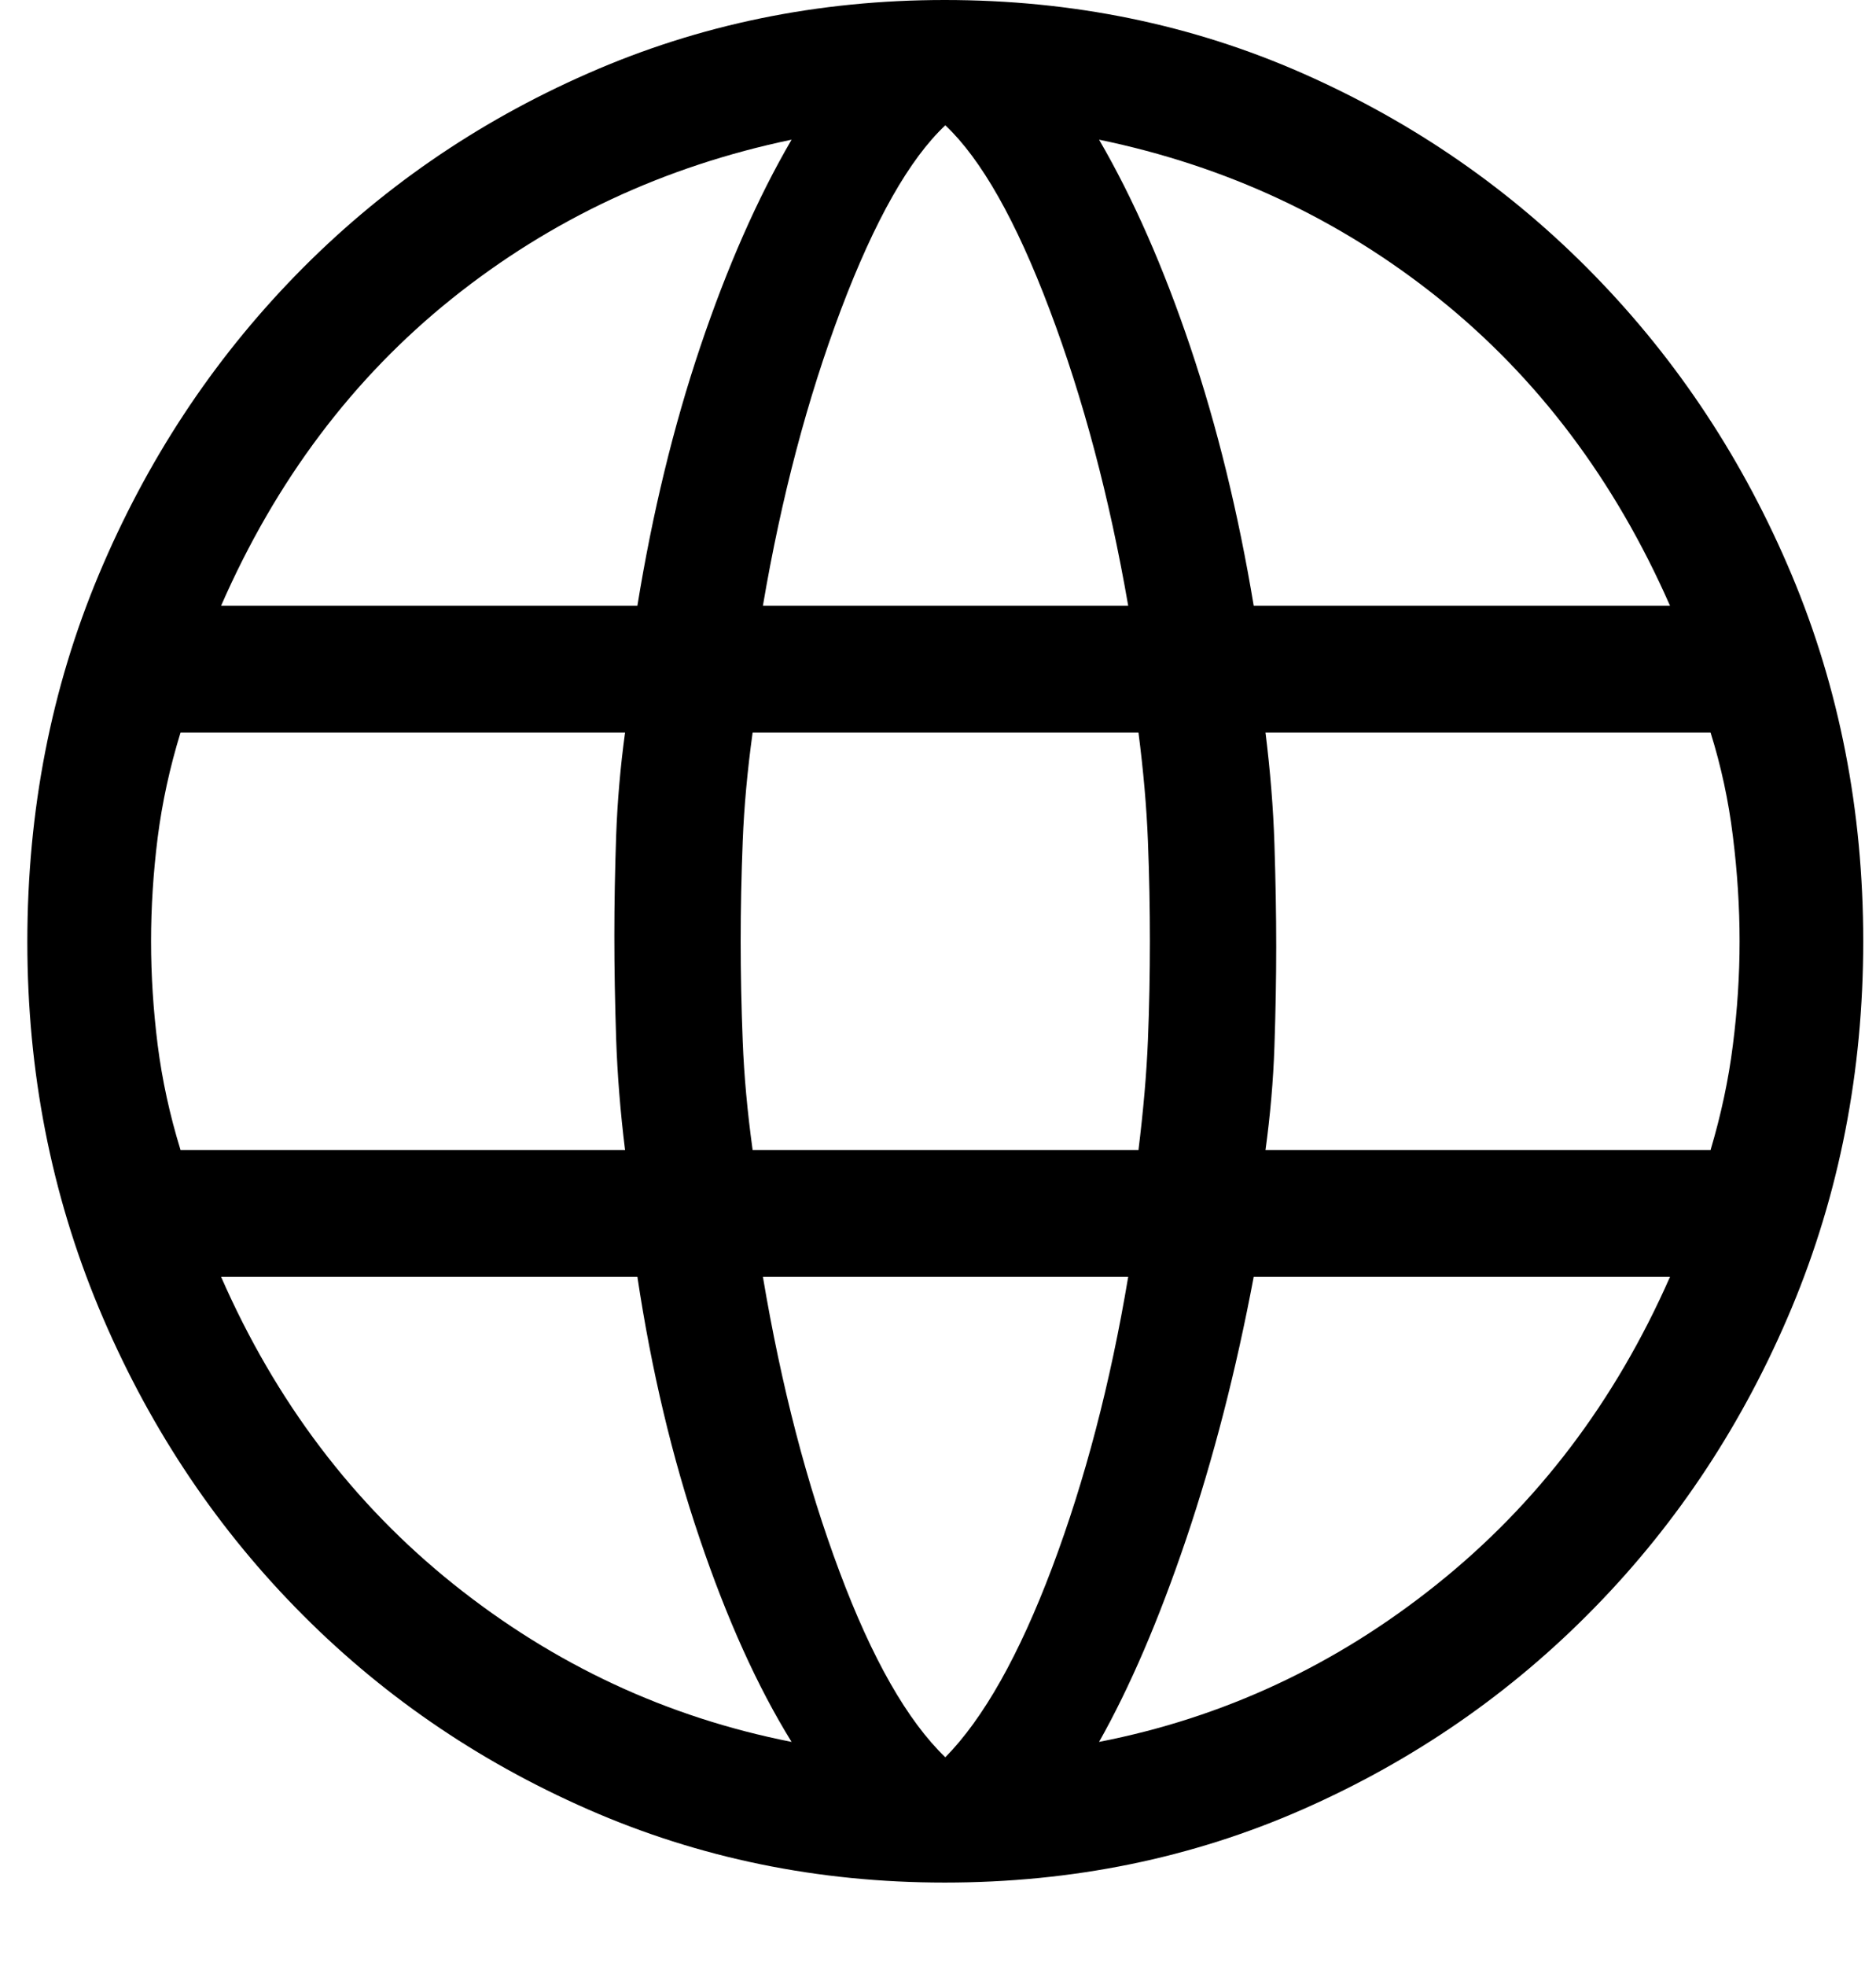 <svg width="21" height="22" viewBox="0 0 21 22" fill="none" xmlns="http://www.w3.org/2000/svg">
<path d="M10.575 21.066C9.158 21.066 7.826 20.793 6.58 20.246C5.333 19.699 4.242 18.947 3.308 17.989C2.374 17.032 1.64 15.914 1.106 14.636C0.573 13.357 0.306 11.992 0.306 10.54C0.306 9.072 0.573 7.702 1.106 6.43C1.64 5.157 2.374 4.042 3.308 3.082C4.242 2.123 5.333 1.369 6.58 0.822C7.826 0.274 9.158 0 10.575 0C12.007 0 13.343 0.274 14.585 0.822C15.826 1.37 16.915 2.123 17.85 3.083C18.786 4.043 19.521 5.159 20.056 6.432C20.59 7.704 20.857 9.072 20.857 10.533C20.857 11.99 20.59 13.357 20.056 14.636C19.521 15.914 18.786 17.032 17.85 17.989C16.915 18.947 15.826 19.699 14.585 20.246C13.343 20.793 12.007 21.066 10.575 21.066ZM10.582 19.664C11.009 19.23 11.408 18.522 11.777 17.543C12.146 16.563 12.43 15.478 12.629 14.288H8.54C8.746 15.512 9.032 16.612 9.398 17.588C9.763 18.564 10.158 19.256 10.582 19.664ZM8.861 19.492C8.479 18.875 8.136 18.115 7.831 17.213C7.525 16.312 7.293 15.337 7.135 14.288H2.475C3.085 15.681 3.953 16.828 5.079 17.729C6.205 18.629 7.466 19.217 8.861 19.492ZM12.303 19.492C13.694 19.221 14.953 18.634 16.081 17.731C17.21 16.829 18.081 15.681 18.694 14.288H14.034C13.835 15.344 13.582 16.323 13.277 17.225C12.972 18.126 12.647 18.882 12.303 19.492ZM2.021 12.869H6.997C6.944 12.442 6.911 12.027 6.897 11.622C6.884 11.217 6.877 10.834 6.877 10.474C6.877 10.114 6.884 9.741 6.897 9.356C6.911 8.971 6.944 8.584 6.997 8.197H2.021C1.9 8.59 1.815 8.982 1.765 9.373C1.716 9.764 1.691 10.151 1.691 10.533C1.691 10.915 1.716 11.302 1.765 11.693C1.815 12.085 1.9 12.476 2.021 12.869ZM8.425 12.869H12.744C12.799 12.423 12.835 12.012 12.85 11.638C12.865 11.264 12.872 10.895 12.872 10.533C12.872 10.171 12.865 9.798 12.85 9.413C12.835 9.029 12.799 8.624 12.744 8.197H8.425C8.366 8.624 8.329 9.029 8.314 9.413C8.299 9.798 8.291 10.171 8.291 10.533C8.291 10.895 8.299 11.269 8.314 11.653C8.329 12.037 8.366 12.442 8.425 12.869ZM14.166 12.869H19.148C19.265 12.476 19.349 12.085 19.398 11.693C19.448 11.302 19.473 10.915 19.473 10.533C19.473 10.151 19.448 9.759 19.398 9.358C19.349 8.957 19.265 8.57 19.148 8.197H14.166C14.219 8.624 14.253 9.04 14.266 9.444C14.279 9.849 14.286 10.232 14.286 10.592C14.286 10.953 14.279 11.325 14.266 11.711C14.253 12.096 14.219 12.482 14.166 12.869ZM14.034 6.778H18.694C18.077 5.374 17.213 4.227 16.104 3.338C14.994 2.449 13.727 1.857 12.303 1.563C12.684 2.218 13.024 2.991 13.324 3.881C13.624 4.771 13.861 5.737 14.034 6.778ZM8.54 6.778H12.629C12.419 5.566 12.126 4.461 11.749 3.464C11.373 2.467 10.983 1.78 10.582 1.402C10.18 1.78 9.791 2.467 9.414 3.464C9.038 4.461 8.746 5.566 8.54 6.778ZM2.475 6.778H7.135C7.304 5.737 7.539 4.771 7.839 3.881C8.139 2.991 8.479 2.218 8.861 1.563C7.433 1.861 6.165 2.455 5.057 3.343C3.949 4.232 3.088 5.377 2.475 6.778Z" fill="black"/>
</svg>
